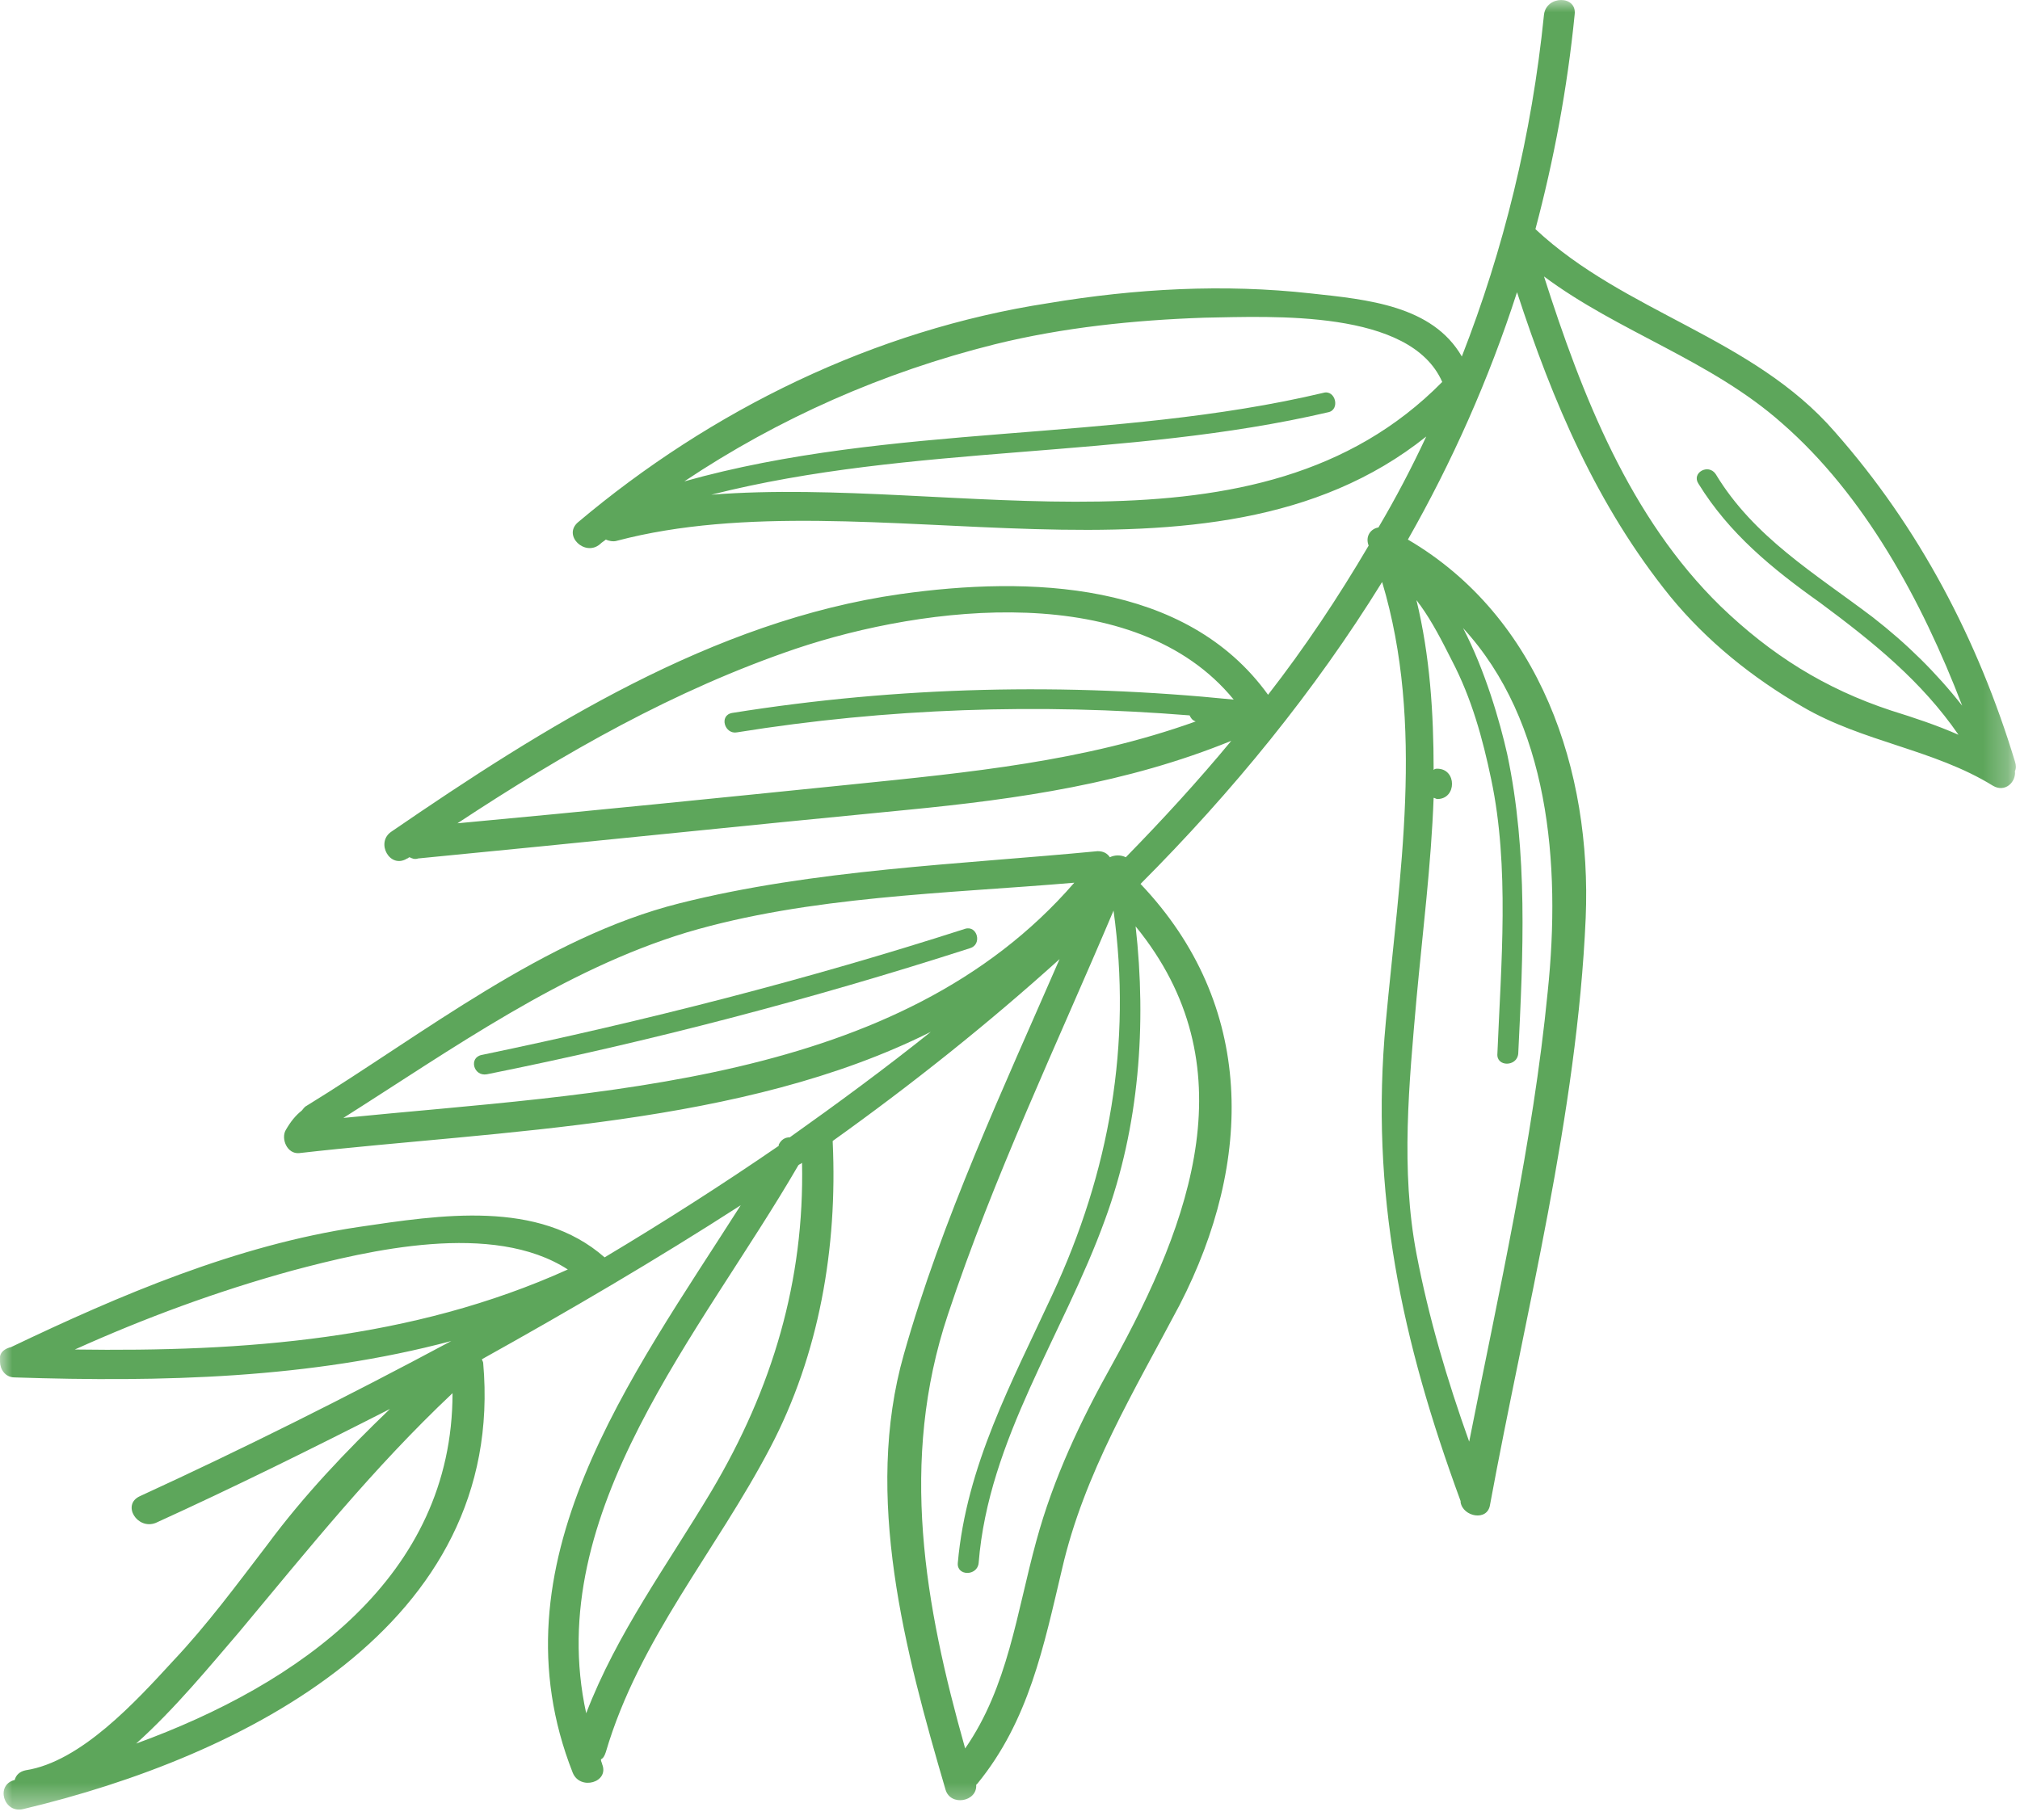 <svg width="81" height="73" viewBox="0 0 81 73" fill="none" xmlns="http://www.w3.org/2000/svg">
<mask id="mask0_5_369" style="mask-type:luminance" maskUnits="userSpaceOnUse" x="0" y="0" width="81" height="73">
<path d="M80.747 0H0V72.607H80.747V0Z" fill="white"/>
</mask>
<g mask="url(#mask0_5_369)">
<path d="M19.523 43.088C26.064 41.775 32.555 40.073 38.899 38.03C39.391 37.884 39.194 37.106 38.702 37.252C32.358 39.294 25.867 40.948 19.326 42.31C18.785 42.407 18.982 43.185 19.523 43.088Z" fill="#5DA65B"/>
<path d="M-3.70853e-06 54.614C-3.70853e-06 54.905 0.197 55.246 0.59 55.246C6.491 55.44 12.442 55.294 18.097 53.786C13.917 56.024 9.737 58.115 5.606 60.011C4.868 60.352 5.508 61.373 6.245 61.081C9.343 59.671 12.491 58.115 15.638 56.51C13.868 58.212 12.196 59.963 10.72 61.957C9.491 63.562 8.311 65.166 6.934 66.625C5.459 68.23 3.246 70.662 1.033 71.002C0.787 71.051 0.639 71.197 0.59 71.391C-0.197 71.586 0.148 72.753 0.934 72.558C9.737 70.467 20.31 65.215 19.375 54.662C19.375 54.614 19.326 54.565 19.326 54.516C22.818 52.571 26.309 50.528 29.703 48.34C25.277 55.294 19.671 62.735 22.965 71.099C23.26 71.829 24.441 71.488 24.146 70.759C24.146 70.711 24.096 70.662 24.096 70.565C24.195 70.516 24.244 70.419 24.293 70.273C25.621 65.75 28.719 62.2 30.883 58.066C32.85 54.322 33.587 50.042 33.391 45.811C33.391 45.762 33.391 45.762 33.391 45.762C36.587 43.477 39.636 41.045 42.488 38.468C40.226 43.671 37.767 48.923 36.243 54.322C34.62 60.011 36.292 66.236 37.915 71.78C38.112 72.461 39.194 72.266 39.144 71.586L39.194 71.537C41.259 69.008 41.849 66.042 42.587 62.929C43.472 59.087 45.488 55.78 47.308 52.328C50.258 46.589 50.356 40.316 45.734 35.453C49.422 31.756 52.717 27.72 55.422 23.343C57.143 29.082 56.11 35.112 55.569 40.996C54.93 47.854 56.208 53.786 58.569 60.206C58.569 60.206 58.569 60.206 58.569 60.255C58.667 60.838 59.651 61.033 59.749 60.352C61.175 52.62 63.241 44.693 63.585 36.814C63.831 30.93 61.766 24.753 56.455 21.641C58.225 18.529 59.7 15.222 60.831 11.72C62.258 16.097 64.028 20.279 66.978 23.927C68.453 25.726 70.273 27.185 72.289 28.352C74.699 29.762 77.551 30.054 79.912 31.513C80.403 31.805 80.846 31.367 80.797 30.93C80.846 30.832 80.846 30.687 80.797 30.541C79.321 25.677 76.961 21.155 73.568 17.313C70.273 13.52 65.159 12.547 61.569 9.191C62.307 6.419 62.847 3.55 63.142 0.584C63.241 -0.195 62.011 -0.195 61.913 0.584C61.421 5.447 60.29 10.018 58.618 14.298C57.438 12.255 54.832 12.012 52.569 11.769C49.078 11.38 45.537 11.574 42.046 12.158C35.063 13.228 28.522 16.438 23.162 20.96C22.572 21.495 23.457 22.322 24.047 21.836C24.146 21.738 24.244 21.69 24.293 21.641C24.392 21.69 24.588 21.738 24.736 21.69C34.866 19.015 48.439 24.51 57.192 17.507C56.602 18.772 55.963 19.988 55.274 21.155C54.979 21.203 54.733 21.495 54.881 21.884C53.651 23.975 52.324 25.969 50.848 27.866C47.553 23.294 41.259 23.1 36.096 23.829C28.572 24.899 21.785 29.179 15.687 33.361C15.048 33.799 15.638 34.869 16.327 34.431C16.376 34.431 16.376 34.383 16.425 34.383C16.523 34.431 16.622 34.48 16.769 34.431C23.31 33.799 29.801 33.118 36.341 32.486C40.865 32.048 45.193 31.416 49.373 29.714C48.045 31.319 46.619 32.875 45.144 34.383C44.947 34.285 44.701 34.285 44.505 34.383C44.406 34.237 44.259 34.139 44.013 34.139C38.456 34.674 32.653 34.869 27.244 36.231C21.834 37.592 16.966 41.483 12.294 44.352C12.196 44.401 12.147 44.498 12.097 44.547C11.851 44.741 11.655 44.984 11.458 45.325C11.261 45.665 11.507 46.297 11.999 46.249C20.113 45.325 29.752 45.179 37.325 41.386C35.505 42.844 33.587 44.255 31.67 45.616C31.473 45.616 31.325 45.714 31.227 45.908C31.227 45.908 31.227 45.908 31.227 45.957C28.965 47.513 26.604 49.02 24.244 50.431C21.588 48.097 17.654 48.729 14.36 49.215C9.491 49.945 4.819 51.938 0.443 54.03C0.049 54.127 -0.049 54.37 -3.70853e-06 54.614ZM62.061 39.781C61.471 45.811 60.094 51.841 58.913 57.823C58.028 55.343 57.291 52.863 56.799 50.285C56.159 46.929 56.504 43.428 56.799 40.072C57.045 37.398 57.389 34.674 57.487 32C57.536 32 57.585 32.048 57.635 32.048C58.421 32.048 58.421 30.832 57.635 30.832C57.585 30.832 57.536 30.832 57.487 30.881C57.487 28.595 57.34 26.31 56.799 24.073C56.848 24.121 56.897 24.219 56.946 24.267C57.438 24.948 57.832 25.726 58.225 26.504C59.011 28.012 59.454 29.617 59.798 31.27C60.536 34.772 60.192 38.662 60.044 42.261C59.995 42.796 60.831 42.796 60.88 42.261C61.077 38.273 61.274 34.188 60.438 30.249C60.143 28.936 59.553 26.893 58.667 25.191C62.11 28.936 62.601 34.626 62.061 39.781ZM78.682 28.304C77.65 26.991 76.469 25.823 75.092 24.753C72.781 23.003 70.322 21.544 68.798 19.015C68.503 18.577 67.814 18.966 68.109 19.404C69.339 21.398 71.06 22.808 72.978 24.17C75.142 25.775 77.059 27.331 78.534 29.471C77.65 29.082 76.764 28.79 75.83 28.498C73.174 27.623 71.011 26.261 68.994 24.316C65.355 20.766 63.437 15.854 61.913 11.088C64.913 13.325 68.601 14.444 71.453 16.972C74.748 19.842 77.059 24.073 78.682 28.304ZM28.522 19.842C36.587 17.799 45.144 18.431 53.258 16.535C53.75 16.438 53.553 15.611 53.061 15.757C44.652 17.75 35.751 16.972 27.44 19.307C31.227 16.778 35.407 14.93 39.882 13.811C42.636 13.13 45.488 12.839 48.291 12.742C51.045 12.693 56.553 12.401 57.832 15.319C50.406 22.857 38.358 19.064 28.522 19.842ZM28.522 59.817C26.752 62.784 24.736 65.507 23.506 68.716C21.736 60.644 28.129 53.446 32.014 46.735C32.063 46.687 32.112 46.687 32.161 46.638C32.26 51.355 30.981 55.683 28.522 59.817ZM44.603 54.711C43.324 56.996 42.242 59.282 41.554 61.811C40.767 64.68 40.423 67.647 38.702 70.127C37.079 64.388 36.046 58.601 38.013 52.717C39.833 47.221 42.39 41.872 44.652 36.522C45.39 41.872 44.505 46.978 42.193 51.938C40.571 55.44 38.751 58.796 38.407 62.686C38.358 63.221 39.194 63.221 39.243 62.686C39.636 57.726 42.636 53.543 44.308 48.923C45.685 45.179 45.98 41.094 45.537 37.155C50.062 42.699 47.8 48.923 44.603 54.711ZM34.128 31.465C28.866 32 23.605 32.535 18.343 33.021C22.621 30.2 27.047 27.671 31.916 26.018C37.128 24.267 45.537 23.246 49.471 28.06C42.734 27.38 36.046 27.526 29.358 28.595C28.817 28.693 29.063 29.471 29.555 29.373C35.604 28.401 41.652 28.206 47.701 28.693C47.75 28.79 47.8 28.887 47.947 28.936C43.472 30.541 38.898 30.978 34.128 31.465ZM27.539 37.398C32.456 35.939 37.964 35.842 43.078 35.404C36.046 43.525 23.949 43.817 13.769 44.838C18.146 42.066 22.572 38.905 27.539 37.398ZM5.459 69.932C7.032 68.522 8.458 66.771 9.589 65.458C12.392 62.102 14.95 58.893 18.146 55.878C18.146 63.221 11.999 67.549 5.459 69.932ZM22.769 50.917C16.523 53.738 9.786 54.224 3 54.127C5.803 52.863 8.704 51.792 11.704 50.966C14.802 50.139 19.769 48.972 22.769 50.917Z" fill="#5DA65B"/>
</g>
</svg>
